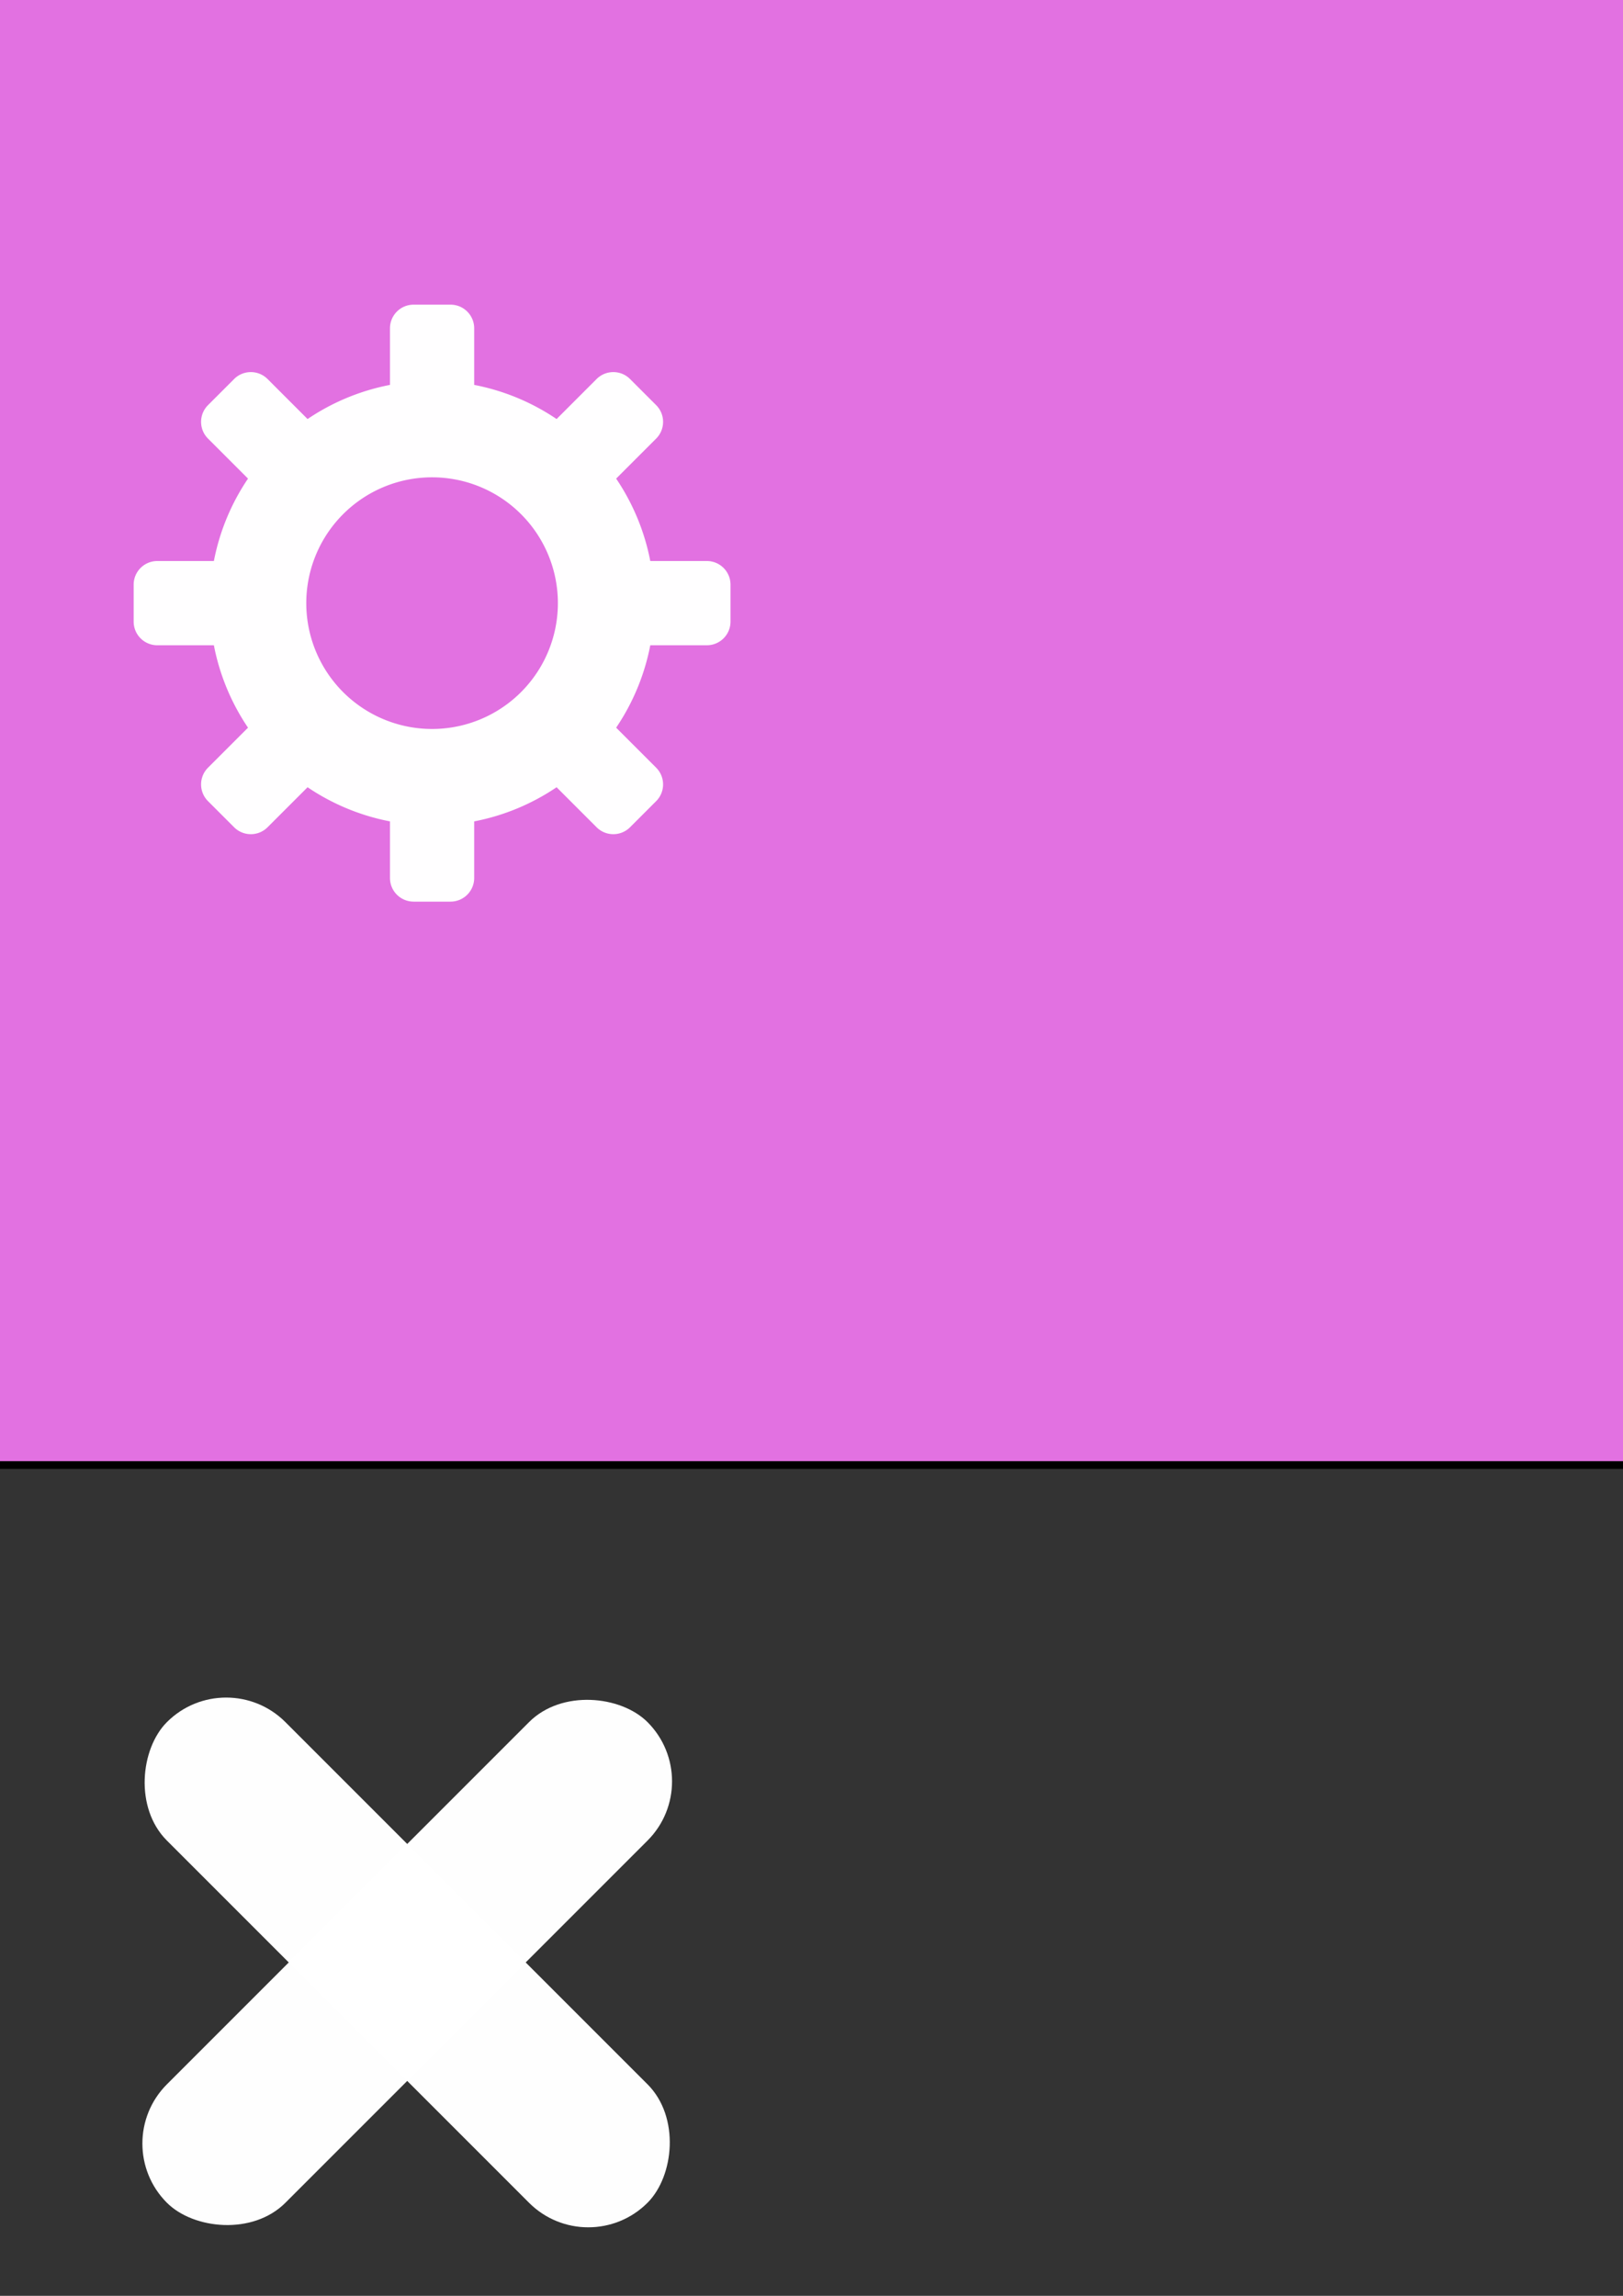 <?xml version="1.0" encoding="UTF-8" standalone="no"?>
<svg
   xmlns:dc="http://purl.org/dc/elements/1.1/"
   xmlns:cc="http://creativecommons.org/ns#"
   xmlns:rdf="http://www.w3.org/1999/02/22-rdf-syntax-ns#"
   xmlns:svg="http://www.w3.org/2000/svg"
   xmlns="http://www.w3.org/2000/svg"
   xmlns:sodipodi="http://sodipodi.sourceforge.net/DTD/sodipodi-0.dtd"
   xmlns:inkscape="http://www.inkscape.org/namespaces/inkscape"
   width="210mm"
   height="297mm"
   viewBox="0 0 210 297"
   version="1.1"
   id="svg2769"
   inkscape:version="1.0.2 (e86c870879, 2021-01-15)"
   sodipodi:docname="settings.svg">
  <rect x="0" y="0" width="210" height="297" fill="#333333" stroke="none"/>
  <defs
     id="defs2763" />
  <sodipodi:namedview
     id="base"
     pagecolor="#ffffff"
     bordercolor="#666666"
     borderopacity="1.0"
     inkscape:pageopacity="0.0"
     inkscape:pageshadow="2"
     inkscape:zoom="0.34984326"
     inkscape:cx="-325.99748"
     inkscape:cy="801.2158"
     inkscape:document-units="mm"
     inkscape:current-layer="layer1"
     inkscape:document-rotation="0"
     showgrid="false"
     inkscape:window-width="1911"
     inkscape:window-height="701"
     inkscape:window-x="3841"
     inkscape:window-y="743"
     inkscape:window-maximized="1" />
  <g
     inkscape:label="Layer 1"
     inkscape:groupmode="layer"
     id="layer1">
    <rect
       style="fill:#e372e2;fill-opacity:0.996;stroke:#000000;stroke-width:1;stroke-linecap:round;stroke-linejoin:bevel;stroke-miterlimit:4;stroke-dasharray:none;stroke-opacity:1;stop-color:#000000"
       id="rect3383"
       width="388.879"
       height="231.766"
       x="-153.658"
       y="-42.238" />
    <path
       id="path3332"
       style="opacity:1;vector-effect:none;fill:#ffffff;fill-opacity:0.996;fill-rule:evenodd;stroke:none;stroke-width:3.061;stroke-linecap:butt;stroke-linejoin:miter;stroke-miterlimit:4;stroke-dasharray:none;stroke-dashoffset:0;stroke-opacity:1"
       d="M 201.98 148.727 C 195.569 148.727 190.408 153.888 190.408 160.299 L 190.408 187.898 A 108.506 108.506 0 0 0 150.174 204.564 L 130.658 185.049 C 126.125 180.515 118.824 180.515 114.291 185.049 L 101.58 197.76 C 97.047 202.293 97.047 209.593 101.58 214.127 L 121.096 233.643 A 108.506 108.506 0 0 0 104.43 273.877 L 76.83 273.877 C 70.419 273.877 65.258 279.038 65.258 285.449 L 65.258 303.426 C 65.258 309.837 70.419 315 76.83 315 L 104.43 315 A 108.506 108.506 0 0 0 121.096 355.234 L 101.58 374.75 C 97.047 379.283 97.047 386.582 101.58 391.115 L 114.291 403.828 C 118.824 408.362 126.125 408.362 130.658 403.828 L 150.174 384.312 A 108.506 108.506 0 0 0 190.408 400.979 L 190.408 428.576 C 190.408 434.987 195.569 440.15 201.98 440.15 L 219.957 440.15 C 226.368 440.15 231.531 434.987 231.531 428.576 L 231.531 400.979 A 108.506 108.506 0 0 0 271.766 384.312 L 291.281 403.828 C 295.815 408.362 303.113 408.362 307.646 403.828 L 320.359 391.115 C 324.893 386.582 324.893 379.283 320.359 374.75 L 300.844 355.234 A 108.506 108.506 0 0 0 317.51 315 L 345.107 315 C 351.519 315 356.682 309.837 356.682 303.426 L 356.682 285.449 C 356.682 279.038 351.519 273.877 345.107 273.877 L 317.51 273.877 A 108.506 108.506 0 0 0 300.844 233.643 L 320.359 214.127 C 324.893 209.593 324.893 202.293 320.359 197.76 L 307.646 185.049 C 303.113 180.515 295.815 180.515 291.281 185.049 L 271.766 204.564 A 108.506 108.506 0 0 0 231.531 187.898 L 231.531 160.299 C 231.531 153.888 226.368 148.727 219.957 148.727 L 201.98 148.727 z M 210.701 233.012 A 61.427 61.427 0 0 1 210.969 233.012 A 61.427 61.427 0 0 1 272.396 294.438 A 61.427 61.427 0 0 1 210.969 355.865 A 61.427 61.427 0 0 1 149.543 294.438 A 61.427 61.427 0 0 1 210.701 233.012 z "
       transform="scale(0.265)"
       inkscape:export-filename="./settings.png"
       inkscape:export-xdpi="15.812022"
       inkscape:export-ydpi="15.812022" />
    <rect
       style="fill:#ffffff;fill-opacity:0.996;stroke:none;stroke-width:1;stroke-linecap:round;stroke-linejoin:bevel;stroke-miterlimit:4;stroke-dasharray:none;stroke-opacity:1;stop-color:#000000"
       id="rect3385"
       width="87.939"
       height="21.678"
       x="-141.506"
       y="-49.762"
       ry="10.839"
       transform="rotate(-45)" />
    <rect
       style="fill:#ffffff;fill-opacity:0.996;stroke:none;stroke-width:1;stroke-linecap:round;stroke-linejoin:bevel;stroke-miterlimit:4;stroke-dasharray:none;stroke-opacity:1;stop-color:#000000"
       id="rect3390"
       width="87.939"
       height="21.678"
       x="-82.893"
       y="86.697"
       ry="10.839"
       transform="rotate(45)" />
    <rect
       style="fill:#ffffff;fill-opacity:0.996;stroke:none;stroke-width:1;stroke-linecap:round;stroke-linejoin:bevel;stroke-miterlimit:4;stroke-dasharray:none;stroke-opacity:1;stop-color:#000000"
       id="rect3392"
       width="87.939"
       height="21.678"
       x="-186.228"
       y="205.934"
       ry="10.839"
       transform="rotate(-45)"
       inkscape:export-filename="./close.png"
       inkscape:export-xdpi="17.790001"
       inkscape:export-ydpi="17.790001" />
    <rect
       style="fill:#ffffff;fill-opacity:0.996;stroke:none;stroke-width:1;stroke-linecap:round;stroke-linejoin:bevel;stroke-miterlimit:4;stroke-dasharray:none;stroke-opacity:1;stop-color:#000000"
       id="rect3394"
       width="87.939"
       height="21.678"
       x="172.803"
       y="131.419"
       ry="10.839"
       transform="rotate(45)"
       inkscape:export-filename="./close.png"
       inkscape:export-xdpi="17.790001"
       inkscape:export-ydpi="17.790001" />
  </g>
</svg>
